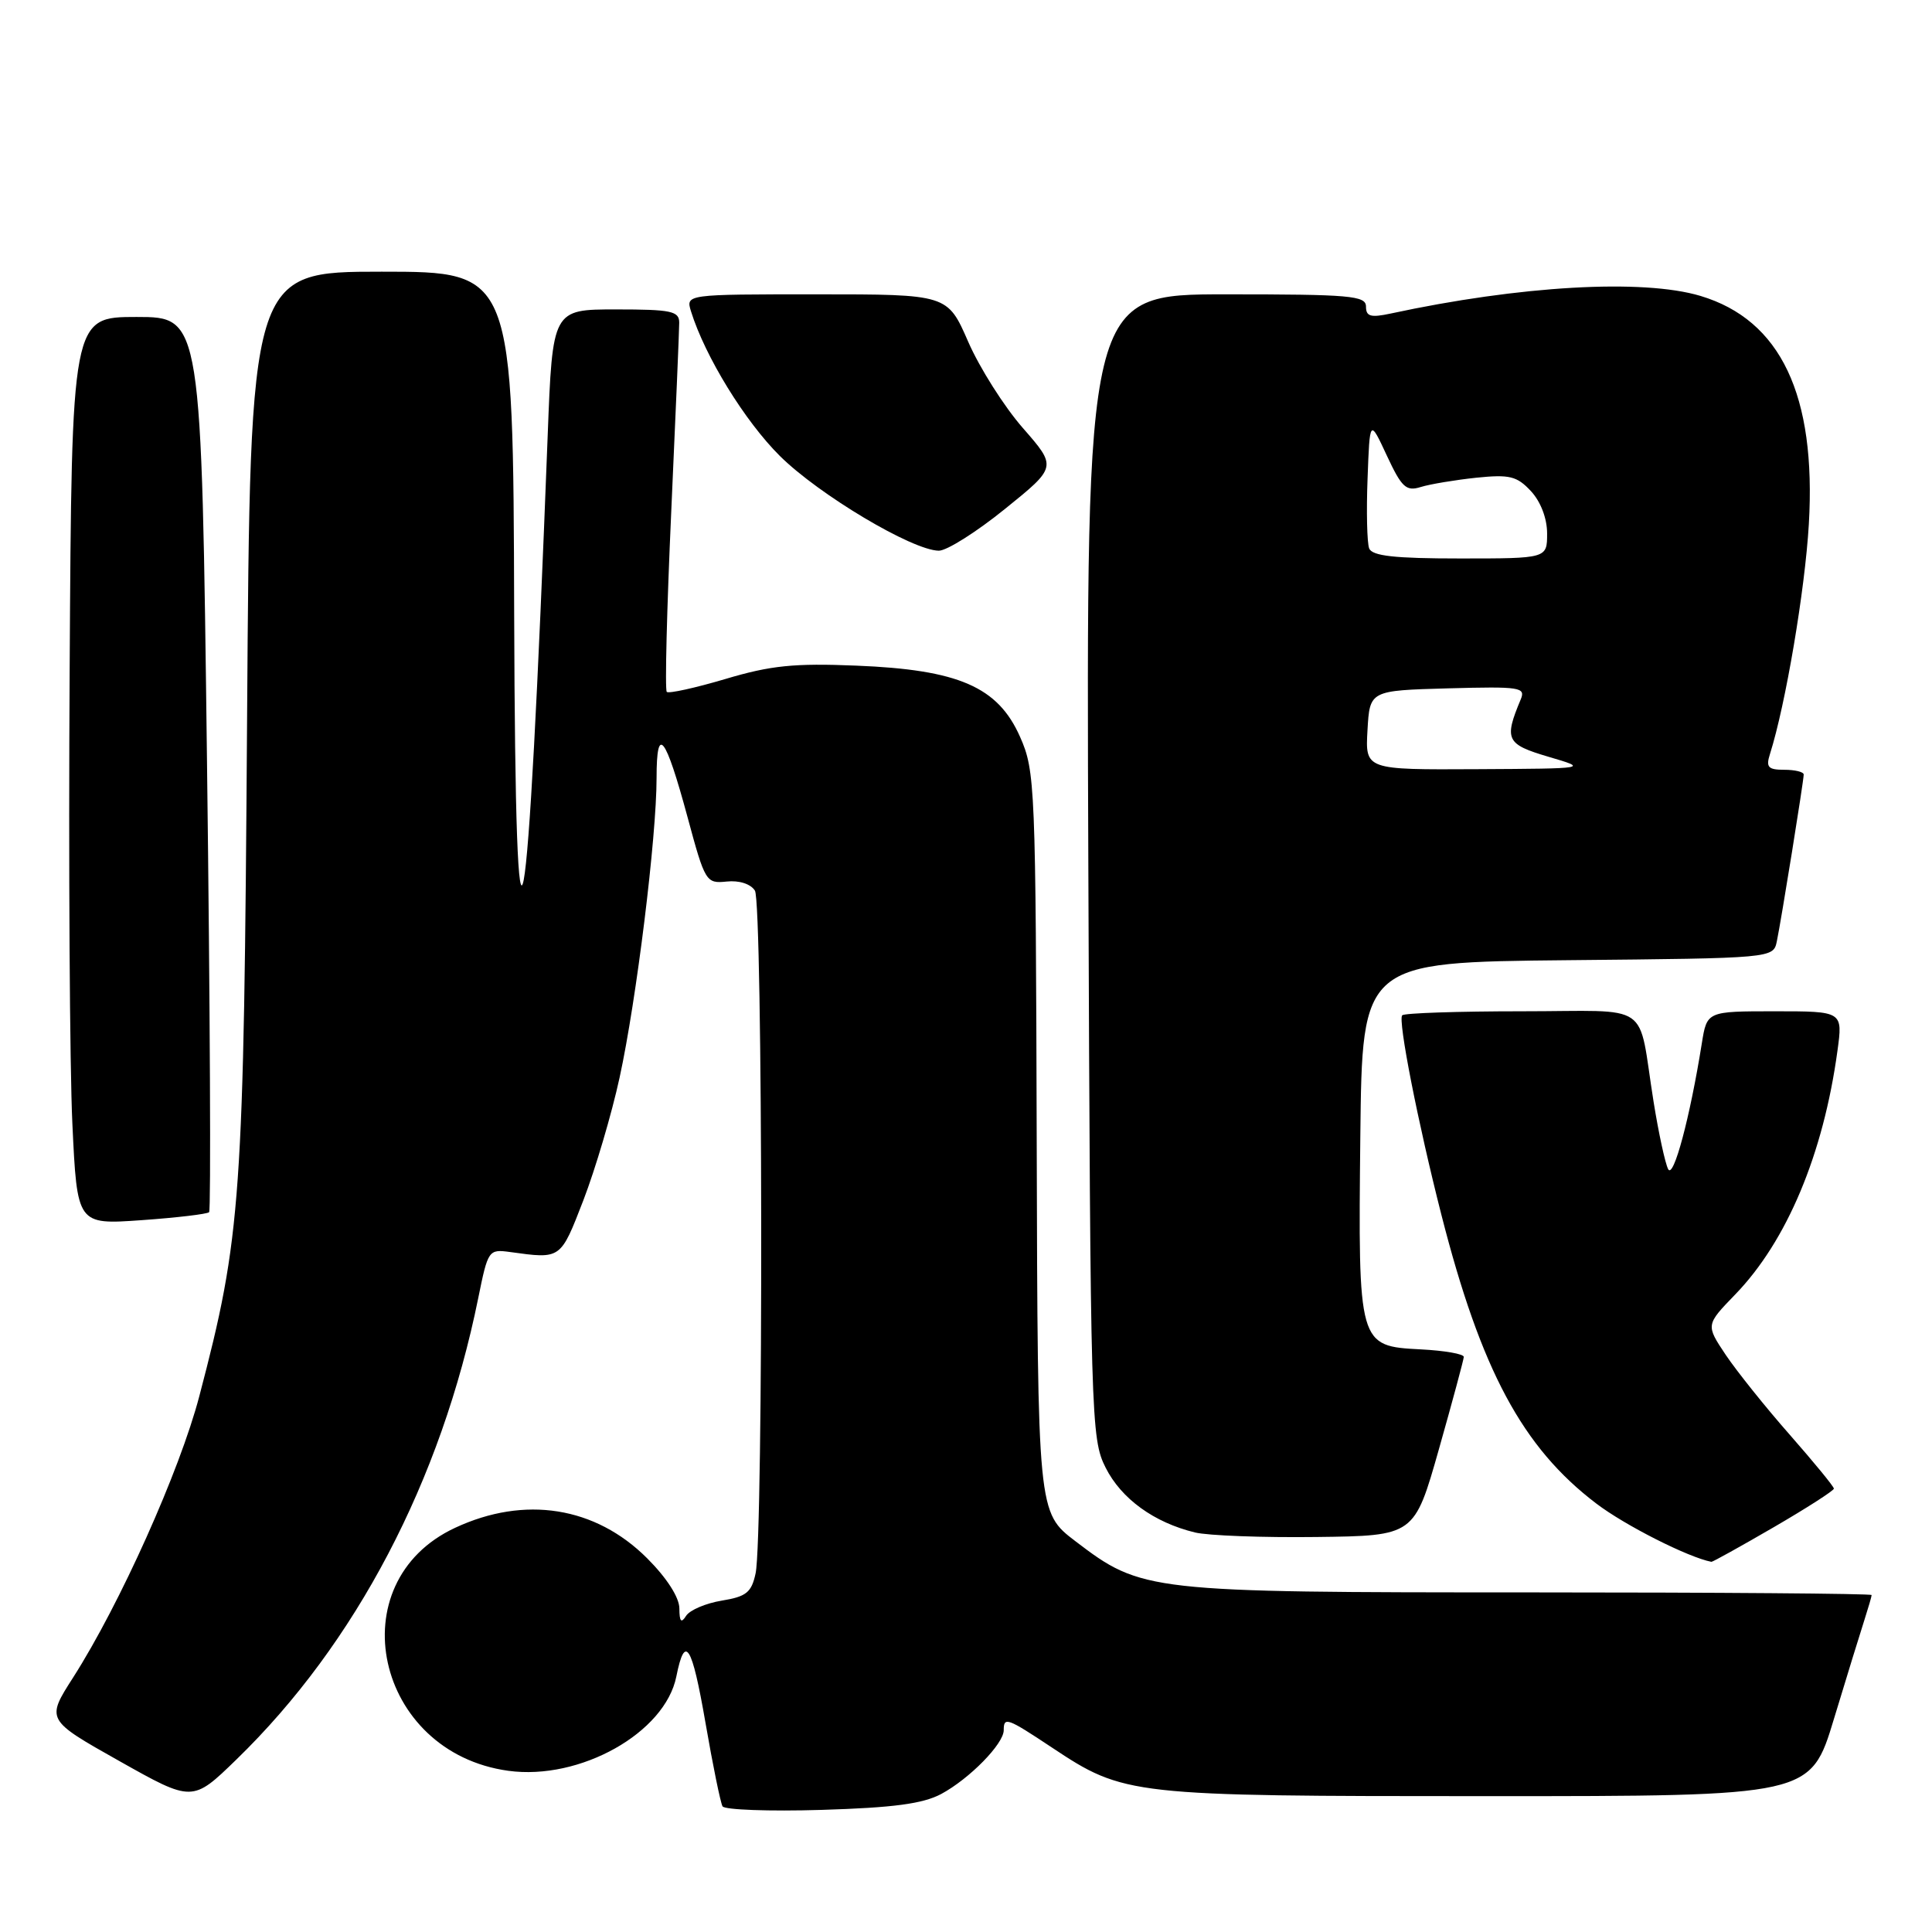 <?xml version="1.0" encoding="UTF-8" standalone="no"?>
<!DOCTYPE svg PUBLIC "-//W3C//DTD SVG 1.1//EN" "http://www.w3.org/Graphics/SVG/1.1/DTD/svg11.dtd" >
<svg xmlns="http://www.w3.org/2000/svg" xmlns:xlink="http://www.w3.org/1999/xlink" version="1.1" viewBox="0 0 256 256">
 <g >
 <path fill="currentColor"
d=" M 124.72 237.71 C 128.47 235.69 133.00 231.07 133.00 229.26 C 133.00 227.45 133.44 227.61 139.39 231.56 C 148.97 237.92 149.68 238.00 197.12 238.00 C 239.91 238.00 239.91 238.00 243.01 227.75 C 244.72 222.11 246.54 216.20 247.06 214.60 C 247.57 213.01 248.00 211.54 248.00 211.35 C 248.00 211.16 227.61 211.00 202.68 211.00 C 152.00 211.00 151.29 210.92 142.50 204.22 C 137.50 200.41 137.50 200.41 137.37 151.37 C 137.24 104.02 137.17 102.17 135.16 97.63 C 132.23 91.01 127.02 88.74 113.46 88.20 C 105.23 87.86 102.11 88.18 96.12 89.97 C 92.10 91.16 88.60 91.93 88.35 91.68 C 88.09 91.42 88.36 80.71 88.94 67.87 C 89.52 55.03 90.00 43.73 90.00 42.76 C 90.00 41.22 88.96 41.00 81.61 41.00 C 73.21 41.00 73.21 41.00 72.57 57.75 C 69.88 128.05 68.29 136.45 68.13 81.25 C 68.00 36.00 68.00 36.00 50.57 36.00 C 33.14 36.00 33.14 36.00 32.74 95.25 C 32.31 159.16 31.98 163.76 26.41 185.00 C 23.82 194.89 15.88 212.59 9.70 222.26 C 6.10 227.88 6.10 227.88 15.80 233.34 C 25.50 238.80 25.50 238.80 31.32 233.15 C 47.14 217.80 58.47 196.19 63.37 172.00 C 64.66 165.64 64.74 165.51 67.59 165.90 C 74.36 166.83 74.25 166.92 77.30 159.04 C 78.88 154.93 81.05 147.62 82.10 142.78 C 84.33 132.55 87.00 110.93 87.00 103.06 C 87.00 95.92 88.16 97.40 91.11 108.30 C 93.42 116.86 93.56 117.09 96.28 116.81 C 97.94 116.63 99.46 117.12 100.03 118.01 C 101.08 119.67 101.17 203.61 100.12 208.48 C 99.58 211.01 98.89 211.56 95.64 212.09 C 93.52 212.44 91.40 213.34 90.91 214.11 C 90.26 215.14 90.03 214.88 90.02 213.12 C 90.01 211.66 88.35 209.08 85.75 206.48 C 78.90 199.63 69.53 198.14 60.31 202.44 C 44.77 209.67 49.71 232.22 67.36 234.64 C 76.85 235.94 88.13 229.61 89.62 222.14 C 90.76 216.44 91.68 217.89 93.48 228.28 C 94.45 233.90 95.47 238.88 95.74 239.35 C 96.02 239.81 101.92 240.03 108.87 239.82 C 118.38 239.53 122.29 239.01 124.72 237.71 Z  M 235.02 202.37 C 239.41 199.82 243.00 197.51 243.00 197.25 C 243.00 196.98 240.37 193.78 237.17 190.13 C 233.96 186.49 230.14 181.71 228.67 179.53 C 226.02 175.56 226.02 175.56 229.92 171.53 C 236.76 164.47 241.60 152.94 243.47 139.25 C 244.19 134.00 244.19 134.00 235.18 134.00 C 226.18 134.00 226.18 134.00 225.50 138.25 C 223.94 148.04 221.74 156.28 221.04 154.92 C 220.64 154.14 219.77 150.12 219.11 146.00 C 216.94 132.45 219.19 134.00 201.65 134.00 C 193.22 134.00 186.09 134.24 185.80 134.53 C 185.20 135.13 187.89 148.81 190.99 160.96 C 196.25 181.57 201.74 191.80 211.52 199.23 C 215.33 202.13 223.70 206.36 226.77 206.95 C 226.92 206.98 230.64 204.91 235.02 202.37 Z  M 190.67 192.00 C 192.46 185.68 193.94 180.18 193.96 179.80 C 193.98 179.41 191.42 178.96 188.27 178.80 C 179.97 178.37 179.96 178.31 180.25 150.50 C 180.50 127.50 180.50 127.50 207.73 127.23 C 234.97 126.97 234.97 126.97 235.44 124.73 C 236.03 121.90 239.00 103.46 239.00 102.63 C 239.00 102.28 237.84 102.00 236.43 102.00 C 234.28 102.00 233.97 101.66 234.53 99.91 C 236.60 93.38 239.17 78.18 239.68 69.46 C 240.68 52.35 235.95 42.40 225.32 39.21 C 217.67 36.92 201.40 37.85 184.25 41.55 C 181.63 42.11 181.00 41.94 181.00 40.62 C 181.00 39.18 178.91 39.00 162.46 39.00 C 143.92 39.00 143.92 39.00 144.21 114.75 C 144.49 188.20 144.56 190.62 146.50 194.47 C 148.58 198.60 152.91 201.74 158.34 203.06 C 160.08 203.48 167.33 203.75 174.45 203.66 C 187.41 203.50 187.41 203.50 190.67 192.00 Z  M 27.71 160.62 C 27.96 160.37 27.84 133.58 27.43 101.08 C 26.70 42.00 26.70 42.00 18.10 42.00 C 9.50 42.00 9.50 42.00 9.23 88.75 C 9.07 114.46 9.24 141.53 9.59 148.89 C 10.22 162.28 10.22 162.28 18.74 161.68 C 23.42 161.35 27.46 160.87 27.71 160.62 Z  M 133.16 67.44 C 140.05 61.88 140.05 61.88 135.54 56.72 C 133.06 53.89 129.80 48.74 128.29 45.28 C 125.55 39.00 125.55 39.00 108.21 39.00 C 90.87 39.00 90.87 39.00 91.56 41.25 C 93.42 47.23 98.70 55.82 103.35 60.43 C 108.53 65.56 120.87 72.92 124.39 72.97 C 125.43 72.99 129.38 70.50 133.16 67.44 Z  M 181.20 96.75 C 181.50 91.50 181.50 91.50 191.87 91.21 C 201.50 90.95 202.19 91.06 201.49 92.71 C 199.28 98.00 199.58 98.62 205.16 100.27 C 210.50 101.84 210.50 101.84 195.70 101.92 C 180.90 102.00 180.90 102.00 181.20 96.75 Z  M 181.42 72.66 C 181.14 71.93 181.04 67.76 181.21 63.41 C 181.50 55.50 181.50 55.50 183.76 60.36 C 185.73 64.59 186.32 65.14 188.26 64.53 C 189.49 64.15 192.80 63.60 195.61 63.30 C 200.03 62.85 201.00 63.08 202.86 65.08 C 204.15 66.47 205.00 68.69 205.00 70.69 C 205.00 74.00 205.00 74.00 193.47 74.00 C 184.76 74.00 181.81 73.67 181.42 72.66 Z "/>
</g>
</svg>